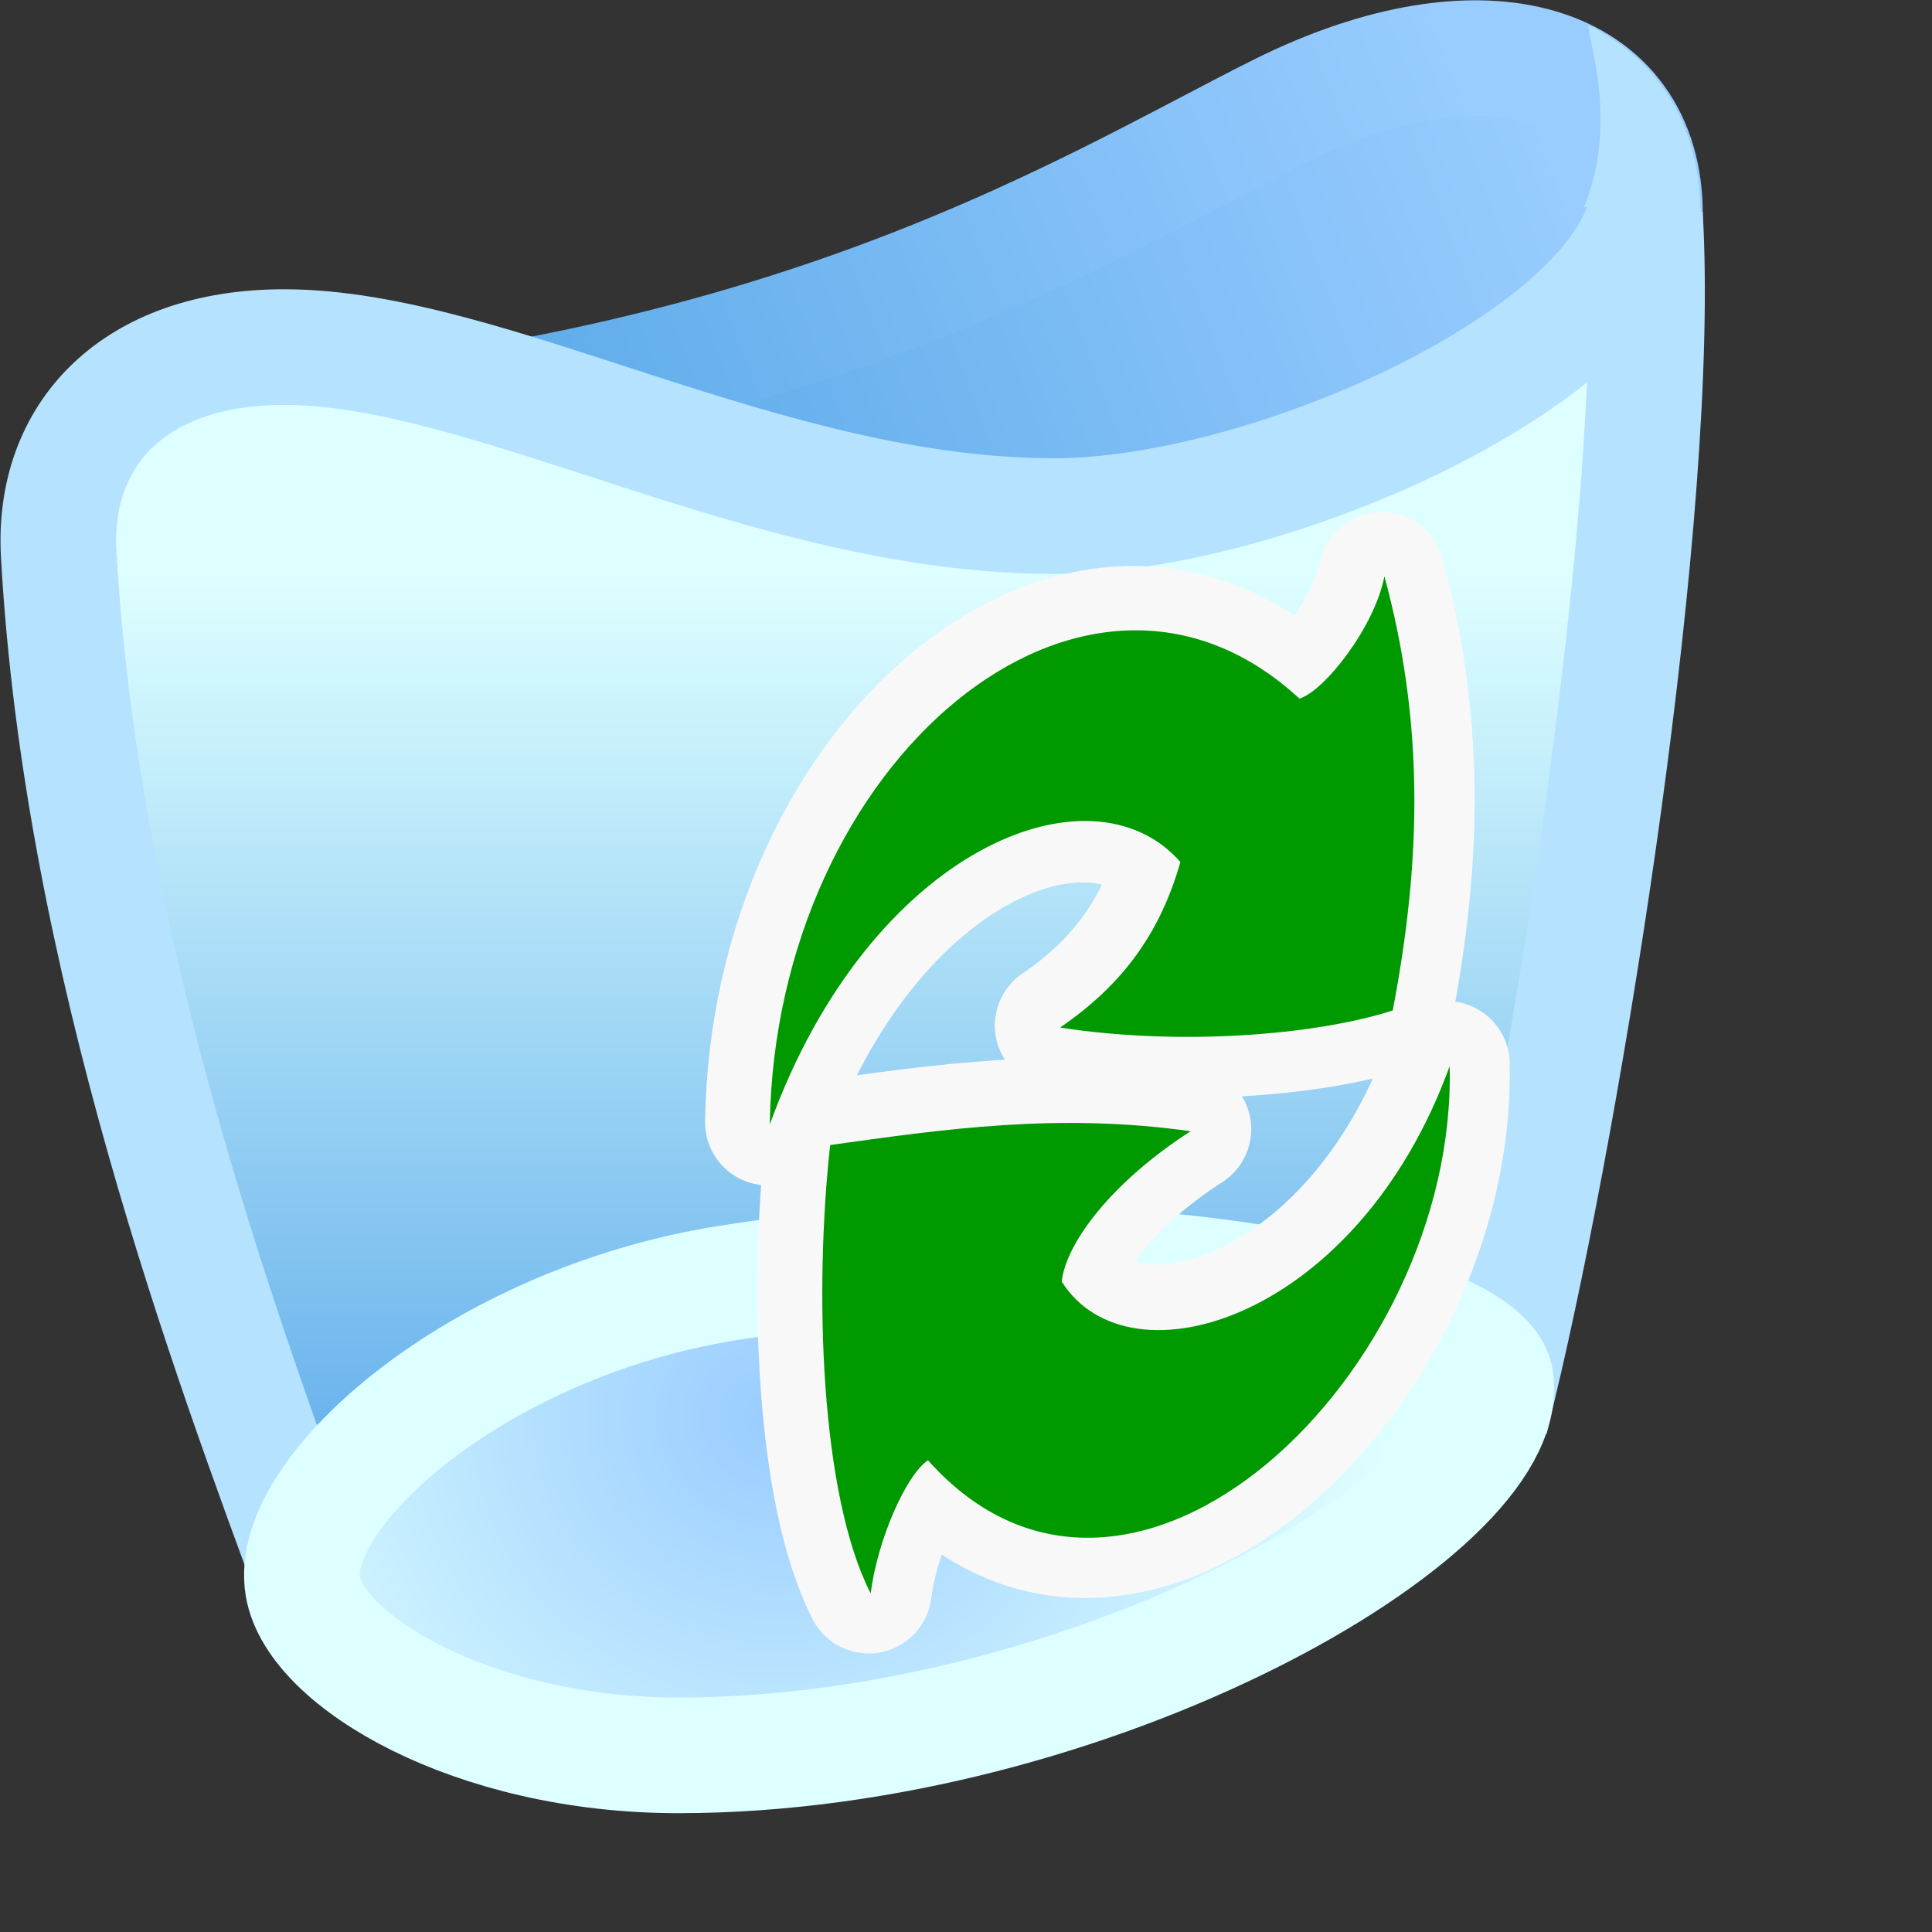 <?xml version="1.0" encoding="UTF-8" standalone="no"?>
<svg
   width="16"
   height="16"
   viewBox="0 0 16 16"
   version="1.1"
   id="svg8"
   inkscape:version="1.3.2 (1:1.3.2+202311252150+091e20ef0f)"
   sodipodi:docname="trash-empty.16.svg"
   inkscape:export-filename="trash.png"
   inkscape:export-xdpi="96"
   inkscape:export-ydpi="96"
   xml:space="preserve"
   xmlns:inkscape="http://www.inkscape.org/namespaces/inkscape"
   xmlns:sodipodi="http://sodipodi.sourceforge.net/DTD/sodipodi-0.dtd"
   xmlns:xlink="http://www.w3.org/1999/xlink"
   xmlns="http://www.w3.org/2000/svg"
   xmlns:svg="http://www.w3.org/2000/svg"
   xmlns:rdf="http://www.w3.org/1999/02/22-rdf-syntax-ns#"
   xmlns:cc="http://creativecommons.org/ns#"
   xmlns:dc="http://purl.org/dc/elements/1.1/"><rect x="0" y="0" width="16" height="16" fill="#333333" stroke="none"/><defs
     id="defs2"><linearGradient
       id="linearGradient8"
       inkscape:collect="always"><stop
         style="stop-color:#99ccff;stop-opacity:1"
         offset="0"
         id="stop8" /><stop
         style="stop-color:#deffff;stop-opacity:1"
         offset="1"
         id="stop9" /></linearGradient><linearGradient
       inkscape:collect="always"
       id="linearGradient7"><stop
         style="stop-color:#62aeeb;stop-opacity:1"
         offset="0"
         id="stop6" /><stop
         style="stop-color:#99ccff;stop-opacity:1"
         offset="1"
         id="stop7" /></linearGradient><linearGradient
       inkscape:collect="always"
       id="linearGradient1173"><stop
         style="stop-color:#62aeeb;stop-opacity:1"
         offset="0"
         id="stop1169" /><stop
         style="stop-color:#deffff;stop-opacity:1"
         offset="1"
         id="stop1171" /></linearGradient><linearGradient
       inkscape:collect="always"
       id="linearGradient1145"><stop
         style="stop-color:#62aeeb;stop-opacity:1"
         offset="0"
         id="stop1141" /><stop
         style="stop-color:#99ccff;stop-opacity:1"
         offset="1"
         id="stop1143" /></linearGradient><linearGradient
       gradientUnits="userSpaceOnUse"
       y2="2.5"
       x2="54.568"
       y1="11"
       x1="31.568"
       id="linearGradient1147-3"
       xlink:href="#linearGradient7"
       inkscape:collect="always" /><linearGradient
       gradientUnits="userSpaceOnUse"
       y2="0.994"
       x2="52.321"
       y1="10.142"
       x1="29.207"
       id="linearGradient1183-5"
       xlink:href="#linearGradient1145"
       inkscape:collect="always" /><linearGradient
       gradientUnits="userSpaceOnUse"
       y2="14.449"
       x2="37.568"
       y1="39"
       x1="37.568"
       id="linearGradient1175-3"
       xlink:href="#linearGradient1173"
       inkscape:collect="always" /><radialGradient
       inkscape:collect="always"
       xlink:href="#linearGradient8"
       id="radialGradient9"
       cx="34.153"
       cy="33.757"
       fx="34.153"
       fy="33.757"
       r="16.409"
       gradientTransform="matrix(0.991,0,0,0.923,0.321,5.849)"
       gradientUnits="userSpaceOnUse" /></defs><sodipodi:namedview
     showguides="false"
     inkscape:snap-grids="true"
     inkscape:snap-others="true"
     inkscape:snap-smooth-nodes="true"
     inkscape:object-paths="false"
     id="base"
     pagecolor="#ffffff"
     bordercolor="#666666"
     borderopacity="1.0"
     inkscape:pageopacity="0.0"
     inkscape:pageshadow="2"
     inkscape:zoom="68.440442"
     inkscape:cx="3.2875299"
     inkscape:cy="9.0516656"
     inkscape:document-units="px"
     inkscape:current-layer="layer1"
     inkscape:document-rotation="0"
     showgrid="false"
     units="px"
     inkscape:window-width="3840"
     inkscape:window-height="2056"
     inkscape:window-x="3840"
     inkscape:window-y="0"
     inkscape:window-maximized="1"
     inkscape:snap-bbox="true"
     inkscape:bbox-nodes="true"
     fit-margin-top="0"
     fit-margin-left="0"
     fit-margin-right="0"
     fit-margin-bottom="0"
     inkscape:bbox-paths="false"
     inkscape:snap-global="true"
     inkscape:pagecheckerboard="0"
     inkscape:showpageshadow="2"
     inkscape:deskcolor="#d1d1d1"><inkscape:grid
       type="xygrid"
       id="grid1504"
       originx="0"
       originy="0"
       spacingy="1"
       spacingx="1"
       units="px"
       visible="false" /><inkscape:grid
       type="xygrid"
       id="grid1507"
       spacingx="0.5"
       spacingy="0.5"
       originx="0"
       originy="0"
       units="px"
       visible="false" /></sodipodi:namedview><g
     inkscape:label="Layer 1"
     inkscape:groupmode="layer"
     id="layer1"
     transform="translate(-12.568)"><g
       id="g9"><g
         id="g1198-6"
         transform="matrix(0.311,0,0,0.311,8.368,0.231)"
         style="stroke-width:0.957;stroke-miterlimit:4;stroke-dasharray:none"><path
           style="opacity:1;fill:url(#linearGradient1147-3);fill-opacity:1;stroke:url(#linearGradient1183-5);stroke-width:3.08;stroke-linecap:butt;stroke-linejoin:miter;stroke-miterlimit:4;stroke-dasharray:none;stroke-opacity:1"
           d="m 16.068,11 c 17.5,-0.5 26.096,-6.071 31.5,-8.772 5.5,-2.75 9.761,-1.343 9.74,2.76 L 52.568,14.5 l -25,2 z"
           id="path1129-0"
           sodipodi:nodetypes="cscccc" /><path
           style="opacity:1;fill:url(#linearGradient1175-3);fill-opacity:1;stroke:#b4e2ff;stroke-width:3.08;stroke-linecap:butt;stroke-linejoin:miter;stroke-miterlimit:4;stroke-dasharray:none;stroke-opacity:1"
           d="m 21.068,8.5 c 5.5,0 12.852,4.496 20.5,4.5 5.59,0.003 14.697,-4.036 15.74,-8.013 0.46,7.763 -2.075,23.579 -3.916,31.259 -4.5,1.5 -31.456,5.432 -31.456,5.432 C 19.619,35.41 15.659,24.758 15.068,14 c -0.174,-3.175 2,-5.5 6,-5.5 z"
           id="path1127-6"
           sodipodi:nodetypes="sscccss" /><path
           style="opacity:1;fill:url(#radialGradient9);stroke:#deffff;stroke-width:3.08;stroke-linecap:butt;stroke-linejoin:miter;stroke-miterlimit:4;stroke-dasharray:none;stroke-opacity:1"
           d="M 21.568,41.5 C 21.151,39 26.201,34.491 32.87,33.425 42.545,31.88 53.038,33.928 53.334,36 c 0.5,3.5 -10.766,10 -21.766,10 -5.5,0 -9.671,-2.527 -10,-4.5 z"
           id="path1131-2"
           sodipodi:nodetypes="sssss" /></g><path
         id="path4"
         style="fill:none;fill-opacity:1;stroke:#f8f8f8;stroke-width:1.044;stroke-linecap:round;stroke-linejoin:round;stroke-miterlimit:4;stroke-dasharray:none;stroke-opacity:1"
         d="m 24.01,4.763 c -0.081,0.422 -0.498,0.951 -0.702,1.011 -1.772,-1.638 -4.333,0.517 -4.379,3.521 0.829,-2.288 2.66,-3.011 3.395,-2.17 -0.161,0.567 -0.46,1.003 -0.995,1.369 0.968,0.151 2.096,0.068 2.75,-0.141 0.248,-1.287 0.251,-2.412 -0.069,-3.59 z m 0.539,4.05 c -0.755,2.088 -2.647,2.669 -3.207,1.781 0.037,-0.327 0.423,-0.829 1.066,-1.243 -1.098,-0.155 -2.048,-0.016 -2.981,0.114 -0.133,1.207 -0.081,2.891 0.335,3.706 0.056,-0.439 0.289,-0.975 0.473,-1.1 1.673,1.879 4.377,-0.728 4.313,-3.258 z" /><g
         id="g8349"
         transform="matrix(0.065,0,0,0.065,10.291,-0.903)"><path
           style="opacity:1;fill:#009900;fill-opacity:1;stroke:none;stroke-width:2.5;stroke-linecap:round;stroke-linejoin:round;stroke-miterlimit:4;stroke-dasharray:none;stroke-opacity:1"
           d="m 133.109,157.158 c 12.77,-35.262 40.993,-46.404 52.313,-33.437 -2.488,8.736 -7.087,15.457 -15.325,21.089 14.918,2.322 32.295,1.053 42.378,-2.172 3.815,-19.833 3.864,-37.165 -1.057,-55.325 -1.247,6.498 -7.68,14.658 -10.832,15.587 -27.308,-25.239 -66.77,7.972 -67.477,54.258 z"
           id="path2383-0"
           sodipodi:nodetypes="ccccccc" /><path
           sodipodi:nodetypes="ccccccc"
           id="path2383-8-3"
           d="m 219.73,149.727 c -11.642,32.173 -40.807,41.127 -49.431,27.45 0.573,-5.039 6.523,-12.781 16.429,-19.157 -16.925,-2.389 -31.551,-0.246 -45.928,1.761 -2.043,18.605 -1.261,44.556 5.159,57.119 0.863,-6.761 4.467,-15.033 7.303,-16.96 25.778,28.962 67.446,-11.225 66.468,-50.213 z"
           style="opacity:1;fill:#009900;fill-opacity:1;stroke:none;stroke-width:2.5;stroke-linecap:round;stroke-linejoin:round;stroke-miterlimit:4;stroke-dasharray:none;stroke-opacity:1" /></g><path
         style="fill:#b4e2ff;fill-opacity:1;stroke:none;stroke-width:0.059px;stroke-linecap:butt;stroke-linejoin:miter;stroke-opacity:1"
         d="m 25.685,1.716 c 0.285,-0.692 0.04,-1.357 0.037,-1.507 0.951,0.464 0.929,1.441 0.929,1.581"
         id="path8904"
         sodipodi:nodetypes="ccc" /></g><g
       id="g8355"
       style="stroke:#f8f8f8;stroke-width:8;stroke-miterlimit:4;stroke-dasharray:none;stroke-opacity:1"
       transform="matrix(0.19,0,0,0.19,8.388,-0.85)" /></g></svg>
